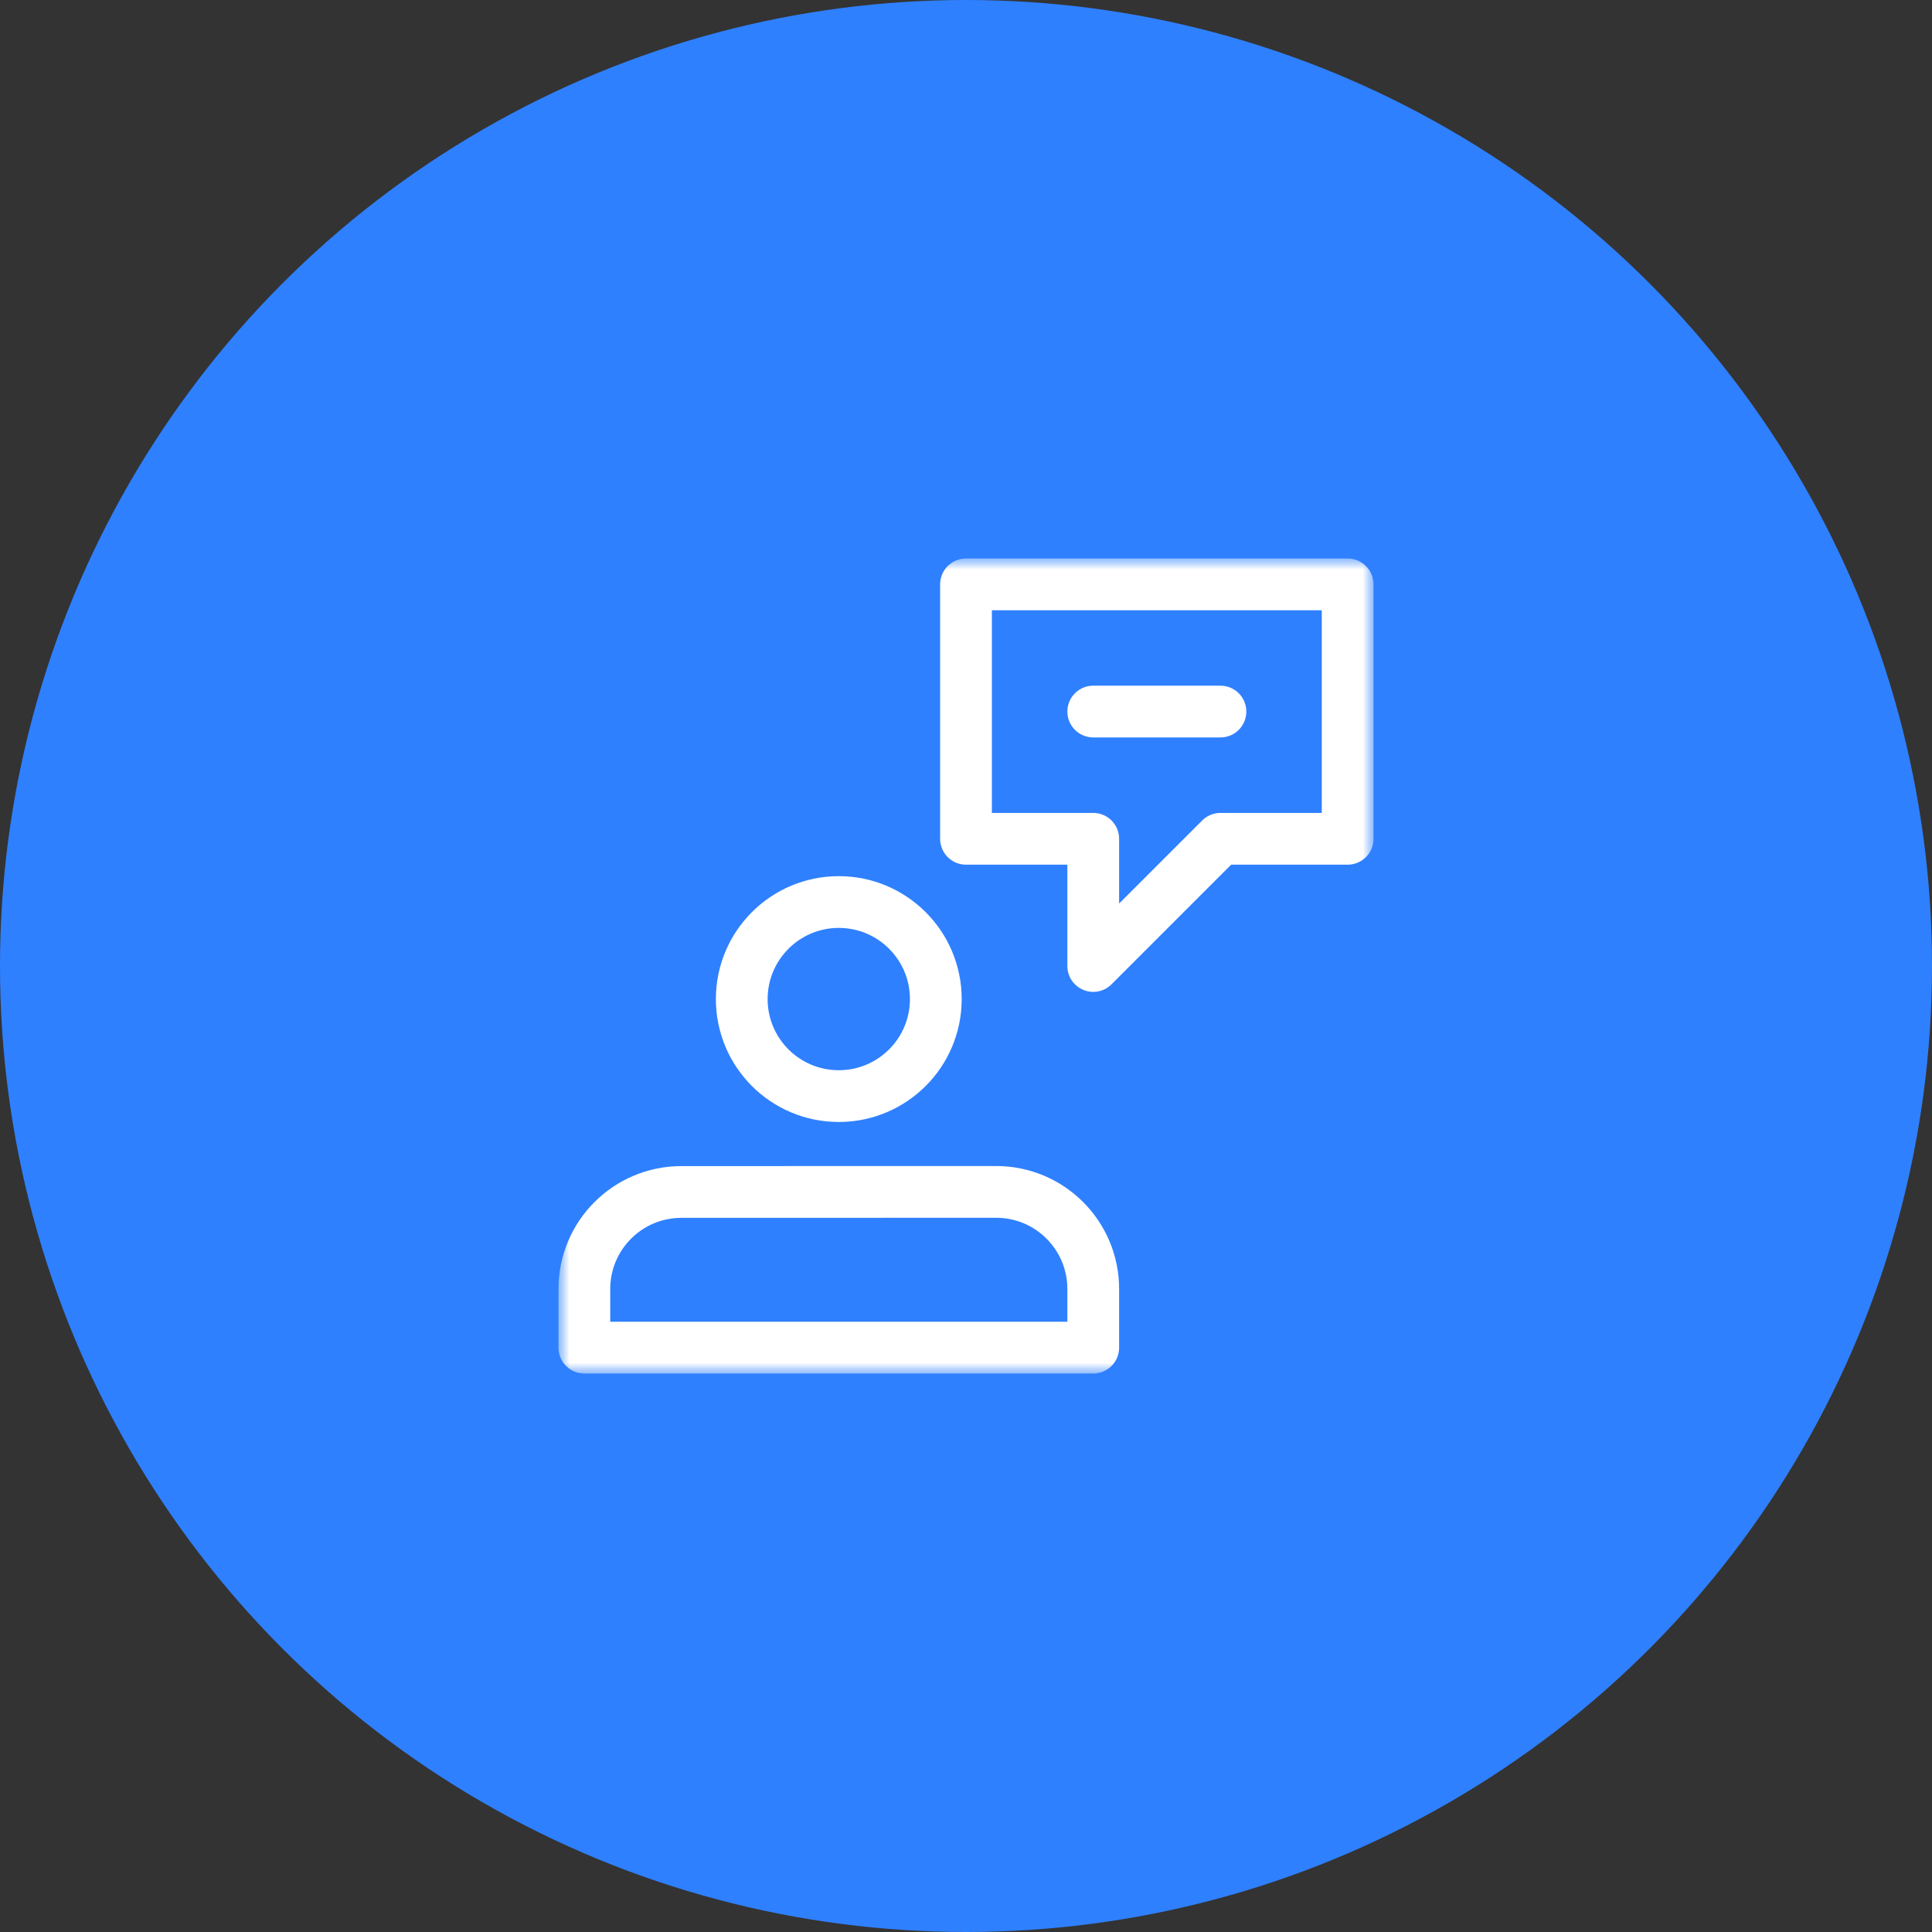 <svg width="56" height="56" viewBox="0 0 56 56" fill="none" xmlns="http://www.w3.org/2000/svg">
<rect x="0" y="0" width="56" height="56" fill="#333333" stroke="none"/>
<circle cx="28" cy="28" r="28" fill="#2F80FF"/>
<g clip-path="url(#clip0_290_985)">
<mask id="mask0_290_985" style="mask-type:luminance" maskUnits="userSpaceOnUse" x="16" y="16" width="24" height="24">
<path d="M40 16H16V40H40V16Z" fill="white"/>
</mask>
<g mask="url(#mask0_290_985)">
<mask id="mask1_290_985" style="mask-type:luminance" maskUnits="userSpaceOnUse" x="16" y="16" width="24" height="24">
<path d="M16 16H40V40H16V16Z" fill="white"/>
</mask>
<g mask="url(#mask1_290_985)">
<path d="M27.125 28.959C27.125 30.512 25.866 31.771 24.312 31.771C22.759 31.771 21.5 30.512 21.5 28.959C21.5 27.406 22.759 26.146 24.312 26.146C25.866 26.146 27.125 27.406 27.125 28.959Z" stroke="white" stroke-width="1.5" stroke-miterlimit="10" stroke-linecap="round" stroke-linejoin="round"/>
<path d="M16.938 39.062V37.362C16.938 35.809 18.196 34.55 19.75 34.55L28.875 34.548C30.428 34.548 31.688 35.807 31.688 37.361V39.062H16.938Z" stroke="white" stroke-width="1.5" stroke-miterlimit="10" stroke-linecap="round" stroke-linejoin="round"/>
<path d="M28 16.938V24.313H31.688V28L35.375 24.313H39.062V16.938H28Z" stroke="white" stroke-width="1.5" stroke-miterlimit="10" stroke-linecap="round" stroke-linejoin="round"/>
<path d="M31.688 20.625H35.375" stroke="white" stroke-width="1.5" stroke-miterlimit="10" stroke-linecap="round" stroke-linejoin="round"/>
</g>
</g>
</g>
<defs>
<clipPath id="clip0_290_985">
<rect width="24" height="24" fill="white" transform="translate(16 16)"/>
</clipPath>
</defs>
</svg>
